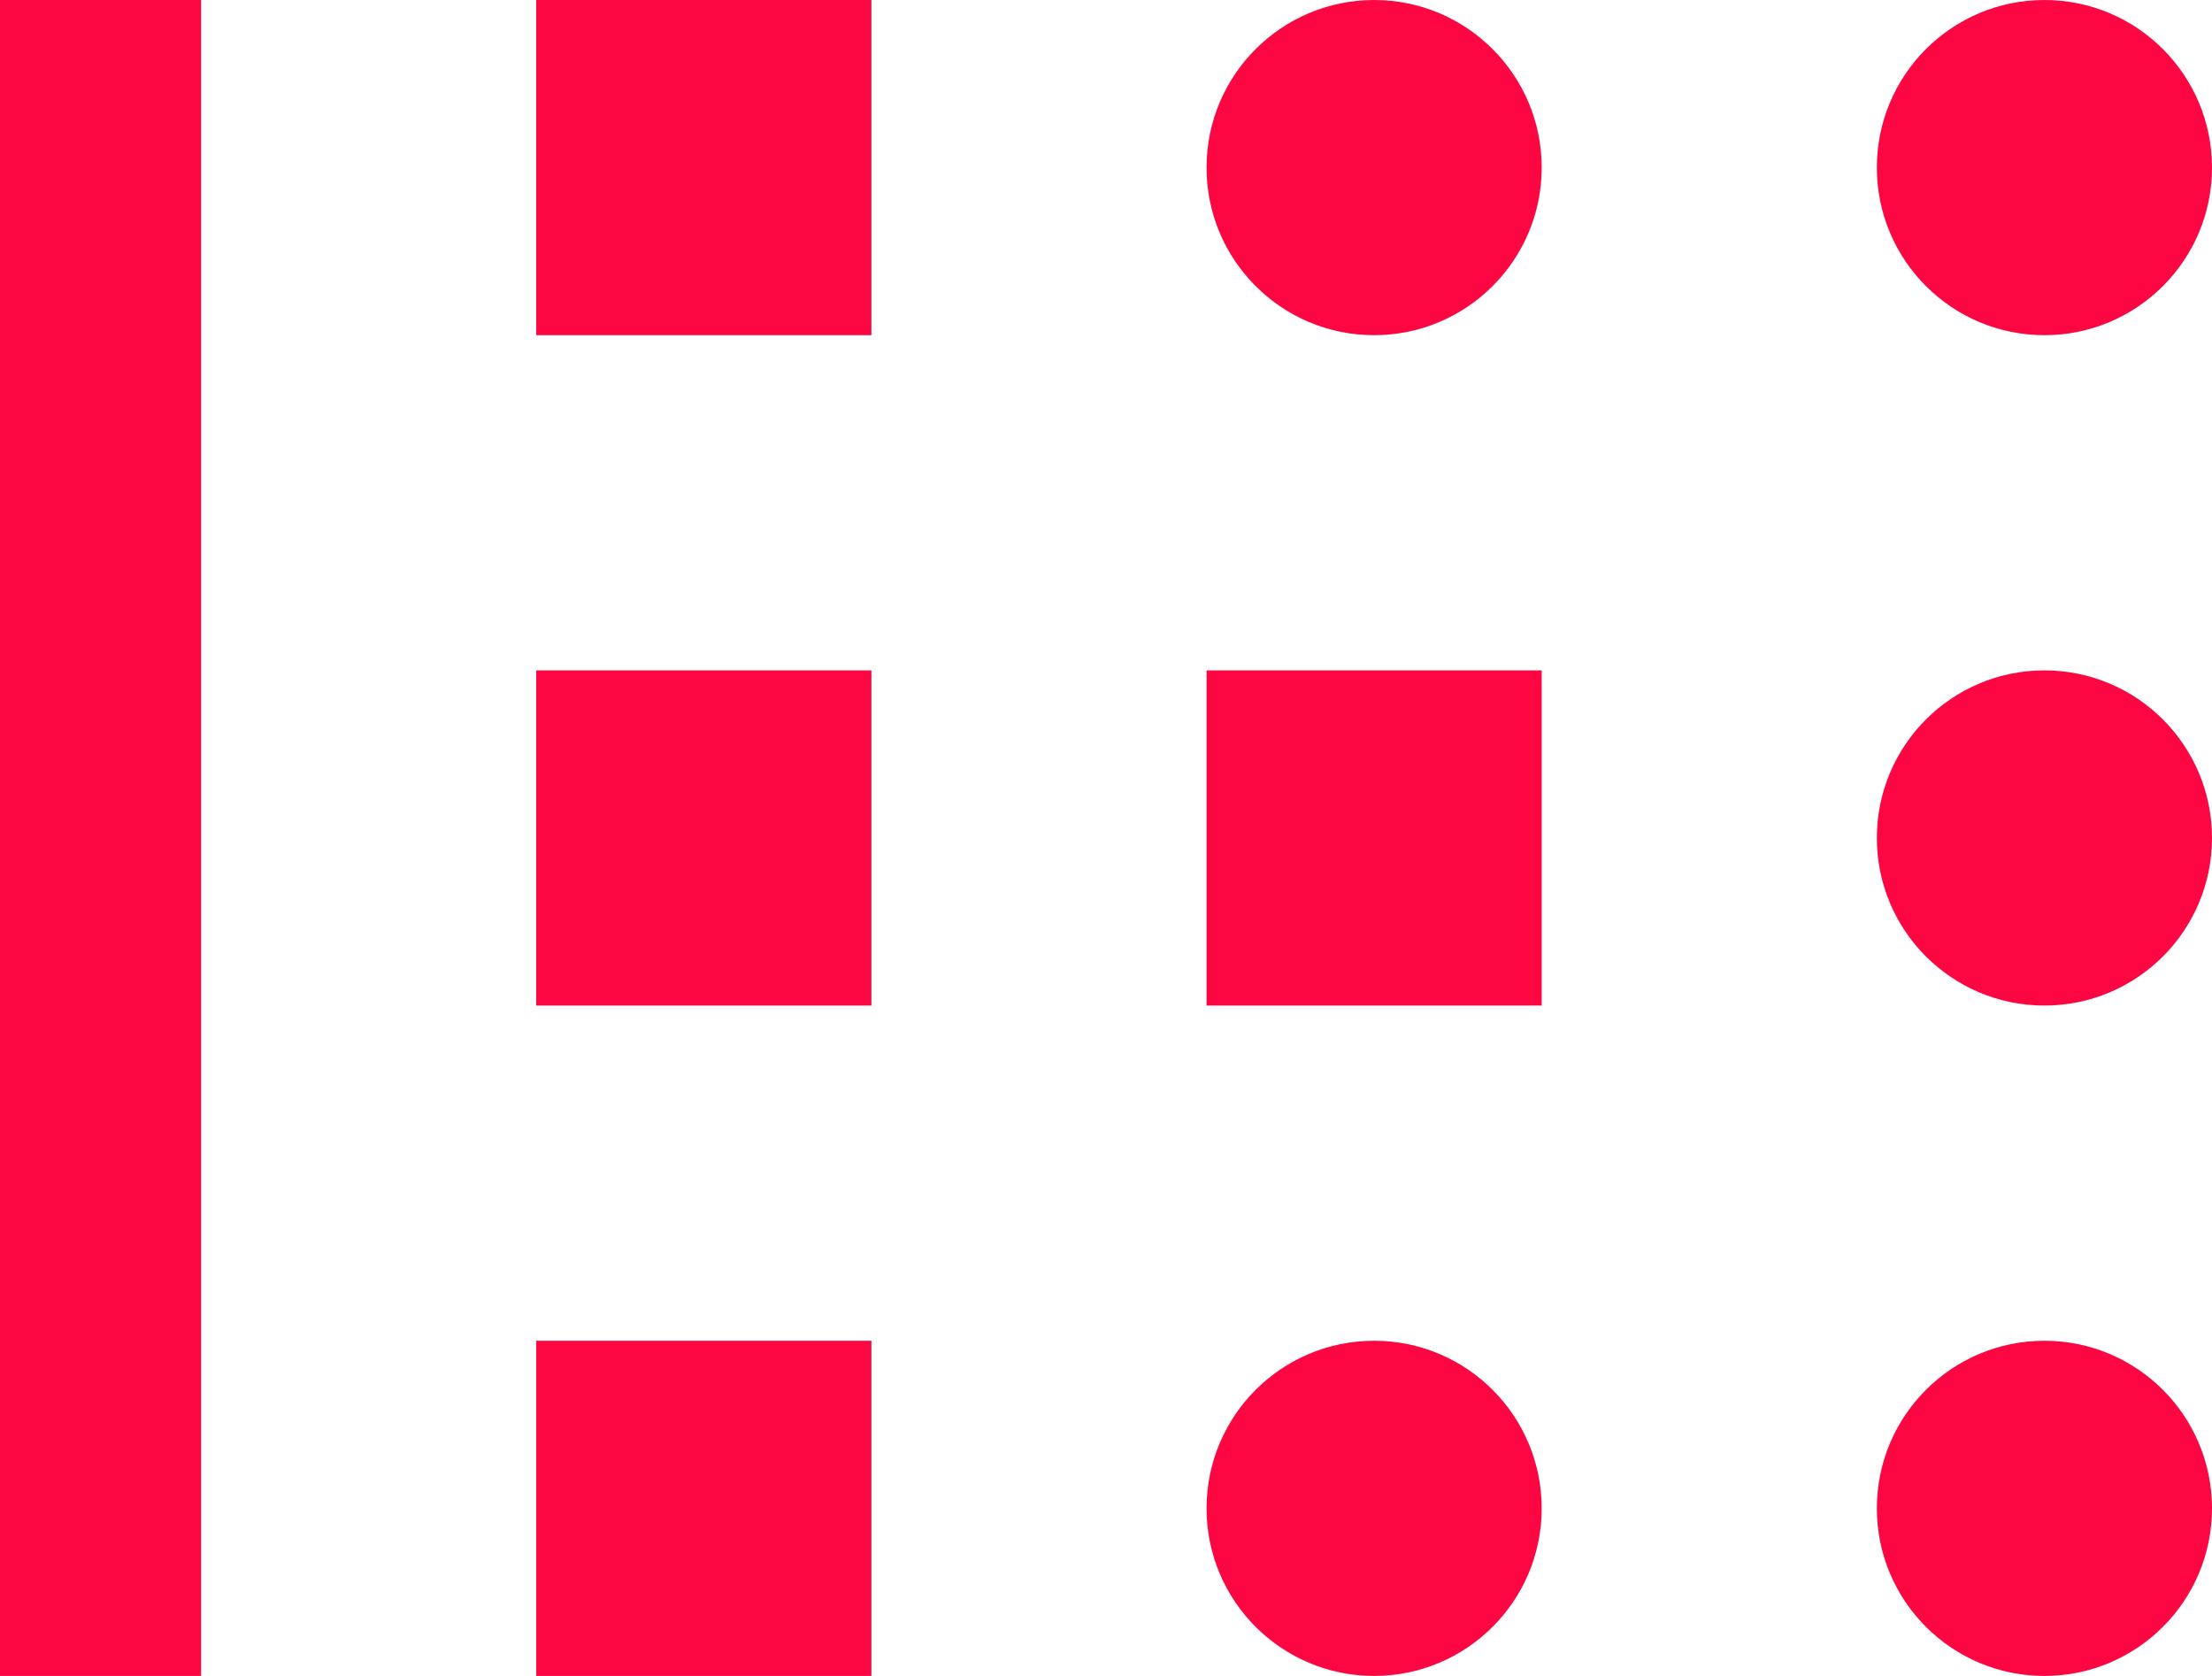 <svg width="66" height="50" viewBox="0 0 66 50" fill="none" xmlns="http://www.w3.org/2000/svg">
<circle cx="41" cy="5" r="5" fill="#FD0743"/>
<circle cx="61" cy="5" r="5" fill="#FD0743"/>
<circle cx="61" cy="25" r="5" fill="#FD0743"/>
<circle cx="41" cy="45" r="5" fill="#FD0743"/>
<circle cx="61" cy="45" r="5" fill="#FD0743"/>
<rect width="6" height="50" fill="#FD0743"/>
<rect x="16" width="10" height="10" fill="#FD0743"/>
<rect x="16" y="20" width="10" height="10" fill="#FD0743"/>
<rect x="36" y="20" width="10" height="10" fill="#FD0743"/>
<rect x="16" y="40" width="10" height="10" fill="#FD0743"/>
</svg>
